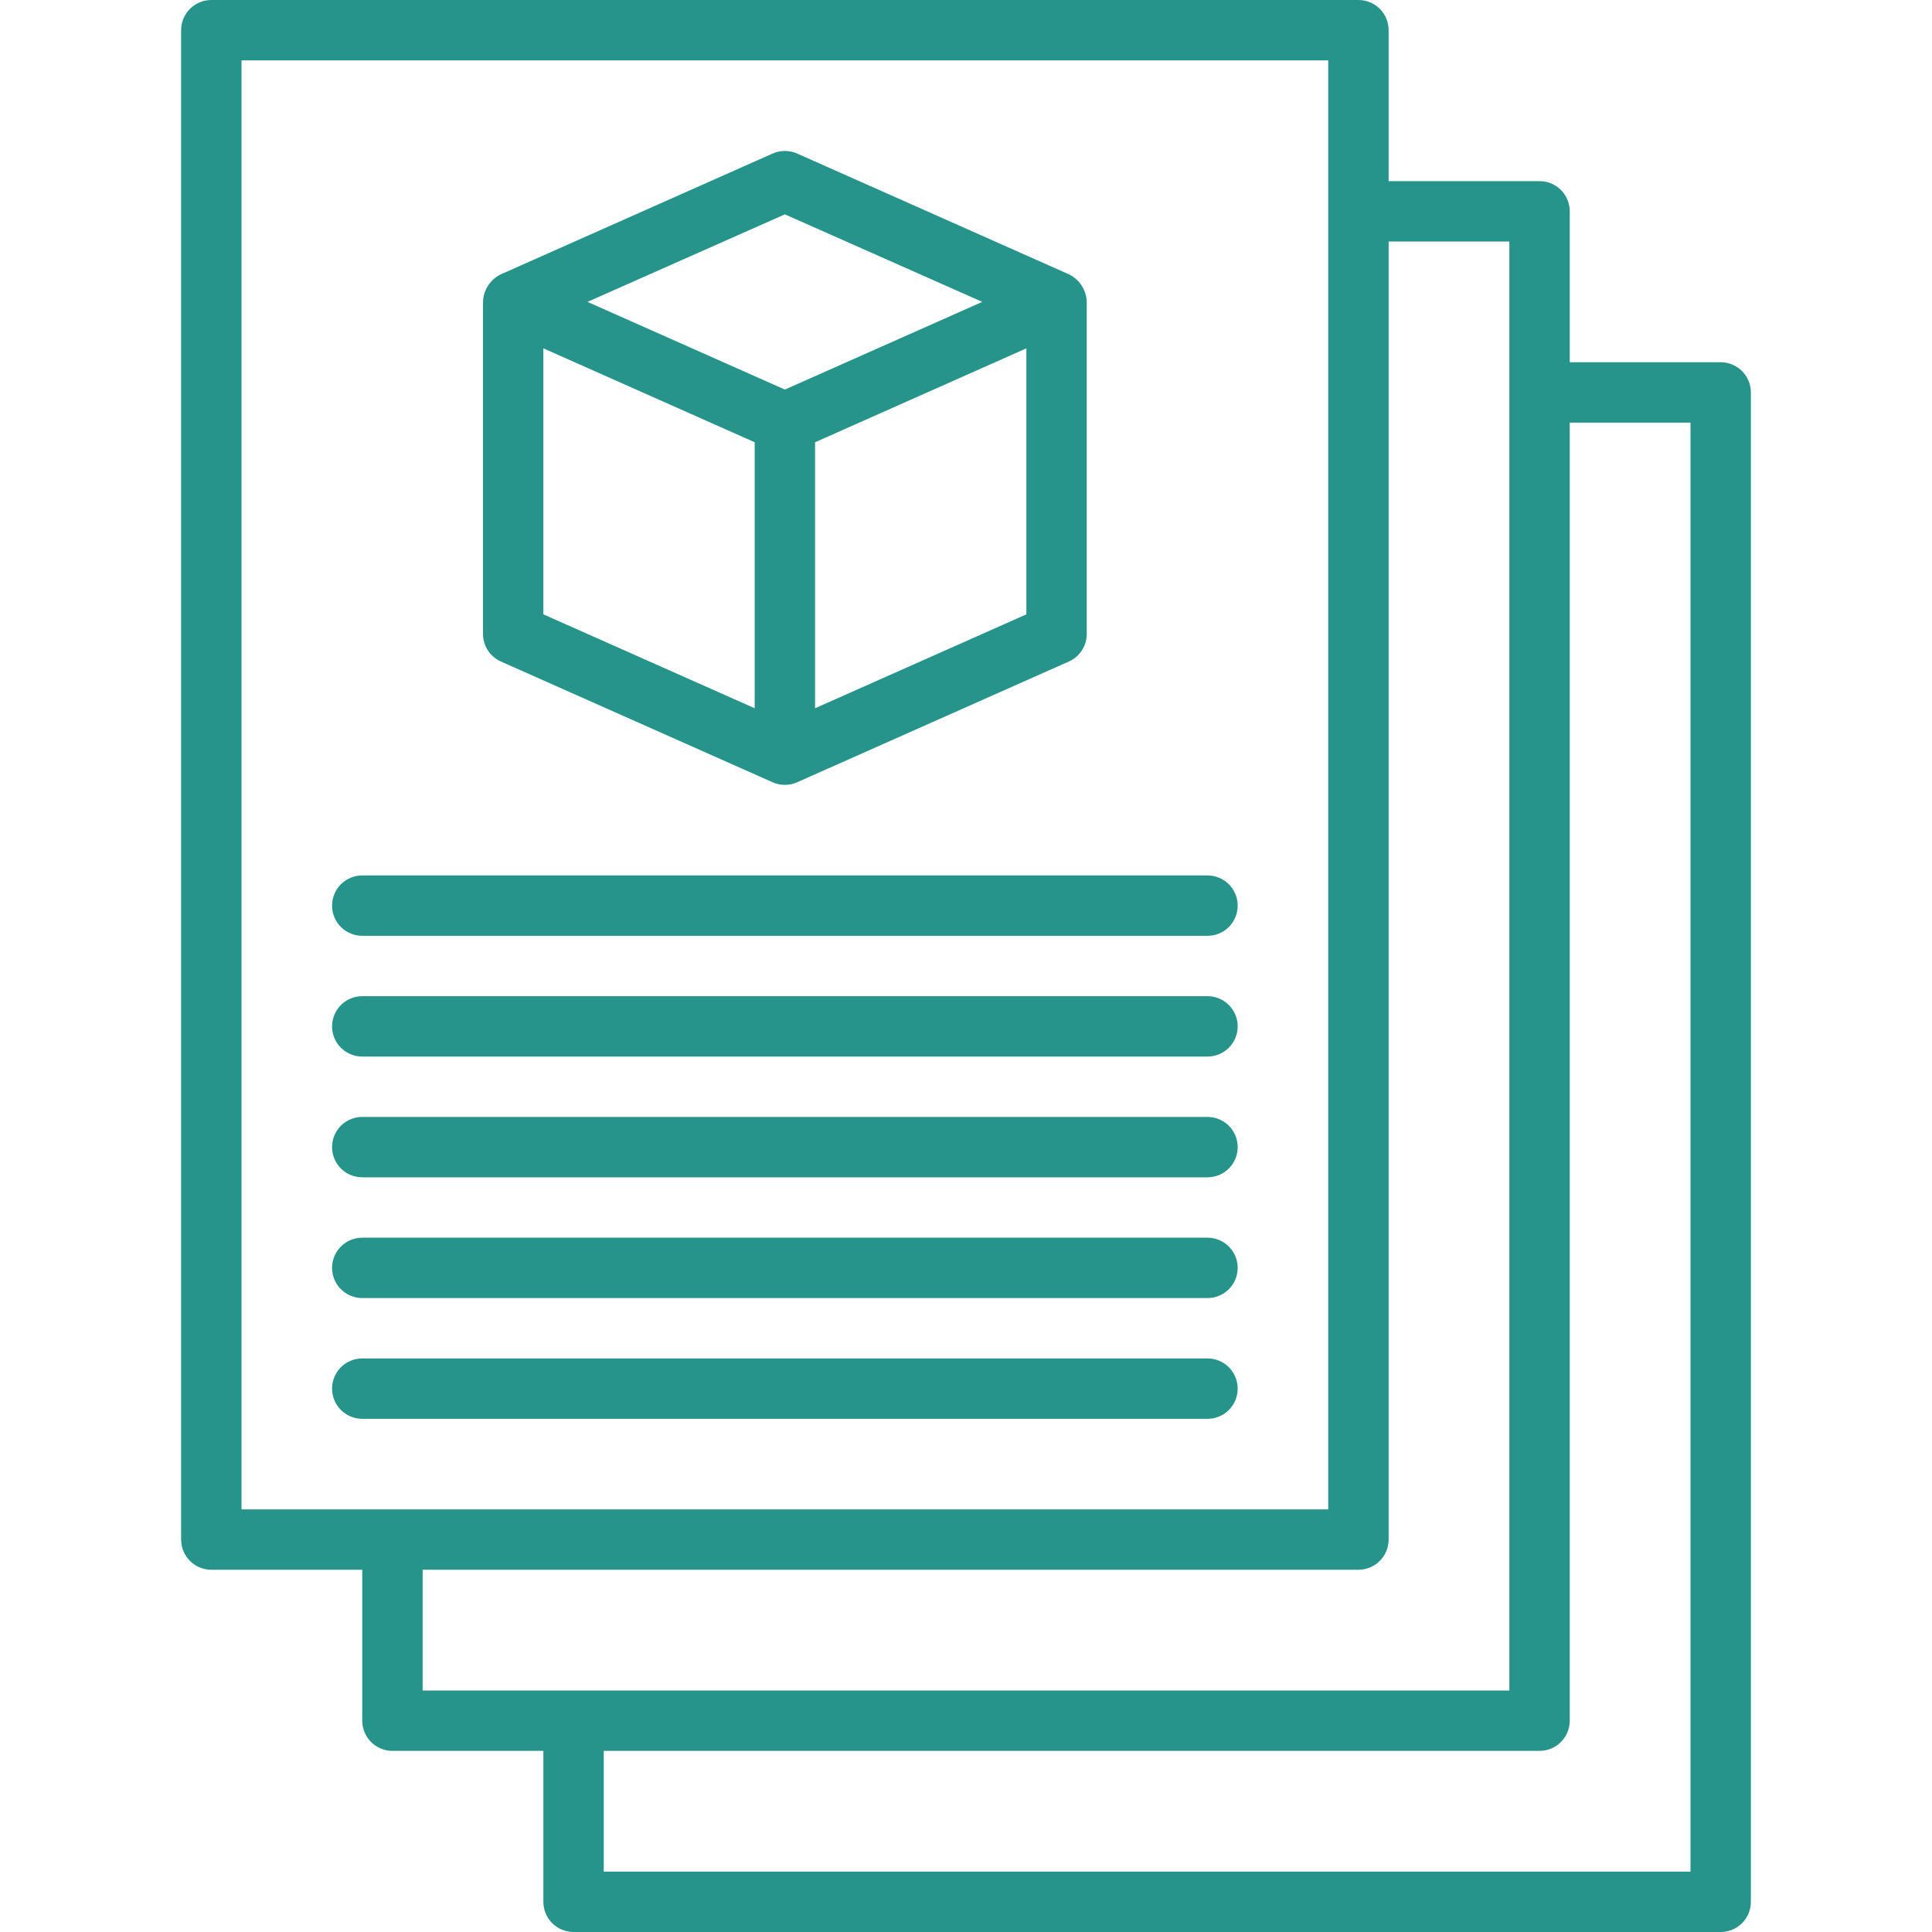 <svg width="56" height="56" viewBox="0 0 56 56" fill="none" xmlns="http://www.w3.org/2000/svg">
<g clip-path="url(#clip0_266_765)">
<path d="M49.875 10.5H45.5V6.125C45.5 5.893 45.408 5.67 45.244 5.506C45.08 5.342 44.857 5.25 44.625 5.25H40.25V0.875C40.25 0.643 40.158 0.42 39.994 0.256C39.83 0.092 39.607 0 39.375 0L6.125 0C5.893 0 5.67 0.092 5.506 0.256C5.342 0.42 5.25 0.643 5.25 0.875V44.625C5.25 44.857 5.342 45.08 5.506 45.244C5.67 45.408 5.893 45.5 6.125 45.5H10.5V49.875C10.5 50.107 10.592 50.33 10.756 50.494C10.92 50.658 11.143 50.75 11.375 50.75H15.75V55.125C15.75 55.357 15.842 55.58 16.006 55.744C16.17 55.908 16.393 56 16.625 56H49.875C50.107 56 50.33 55.908 50.494 55.744C50.658 55.58 50.75 55.357 50.75 55.125V11.375C50.75 11.143 50.658 10.92 50.494 10.756C50.33 10.592 50.107 10.5 49.875 10.5ZM7 1.75H38.5V43.75H7V1.75ZM12.25 45.5H39.375C39.607 45.5 39.83 45.408 39.994 45.244C40.158 45.08 40.25 44.857 40.25 44.625V7H43.75V49H12.25V45.5ZM49 54.25H17.5V50.75H44.625C44.857 50.75 45.08 50.658 45.244 50.494C45.408 50.33 45.5 50.107 45.5 49.875V12.25H49V54.25Z" fill="#26948A"/>
<path d="M14.52 19.175L22.395 22.675C22.507 22.724 22.628 22.75 22.75 22.75C22.872 22.75 22.993 22.724 23.105 22.675L30.98 19.175C31.135 19.106 31.266 18.994 31.359 18.852C31.451 18.71 31.5 18.544 31.5 18.375V8.75C31.495 8.582 31.444 8.418 31.352 8.277C31.261 8.136 31.132 8.023 30.98 7.95L23.105 4.45C22.993 4.401 22.872 4.375 22.75 4.375C22.628 4.375 22.507 4.401 22.395 4.45L14.52 7.95C14.368 8.023 14.239 8.136 14.148 8.277C14.056 8.418 14.005 8.582 14 8.75V18.375C14 18.544 14.049 18.71 14.141 18.852C14.234 18.994 14.365 19.106 14.52 19.175ZM15.75 10.097L21.875 12.819V20.529L15.75 17.807V10.097ZM23.625 20.529V12.819L29.75 10.097V17.807L23.625 20.529ZM22.75 6.213L28.471 8.75L22.75 11.292L17.029 8.75L22.75 6.213Z" fill="#26948A"/>
<path d="M10.5 27.125H35C35.232 27.125 35.455 27.033 35.619 26.869C35.783 26.705 35.875 26.482 35.875 26.25C35.875 26.018 35.783 25.795 35.619 25.631C35.455 25.467 35.232 25.375 35 25.375H10.5C10.268 25.375 10.045 25.467 9.881 25.631C9.717 25.795 9.625 26.018 9.625 26.25C9.625 26.482 9.717 26.705 9.881 26.869C10.045 27.033 10.268 27.125 10.5 27.125Z" fill="#26948A"/>
<path d="M10.5 30.625H35C35.232 30.625 35.455 30.533 35.619 30.369C35.783 30.205 35.875 29.982 35.875 29.75C35.875 29.518 35.783 29.295 35.619 29.131C35.455 28.967 35.232 28.875 35 28.875H10.5C10.268 28.875 10.045 28.967 9.881 29.131C9.717 29.295 9.625 29.518 9.625 29.75C9.625 29.982 9.717 30.205 9.881 30.369C10.045 30.533 10.268 30.625 10.5 30.625Z" fill="#26948A"/>
<path d="M10.5 34.125H35C35.232 34.125 35.455 34.033 35.619 33.869C35.783 33.705 35.875 33.482 35.875 33.25C35.875 33.018 35.783 32.795 35.619 32.631C35.455 32.467 35.232 32.375 35 32.375H10.5C10.268 32.375 10.045 32.467 9.881 32.631C9.717 32.795 9.625 33.018 9.625 33.25C9.625 33.482 9.717 33.705 9.881 33.869C10.045 34.033 10.268 34.125 10.5 34.125Z" fill="#26948A"/>
<path d="M10.5 37.625H35C35.232 37.625 35.455 37.533 35.619 37.369C35.783 37.205 35.875 36.982 35.875 36.75C35.875 36.518 35.783 36.295 35.619 36.131C35.455 35.967 35.232 35.875 35 35.875H10.5C10.268 35.875 10.045 35.967 9.881 36.131C9.717 36.295 9.625 36.518 9.625 36.75C9.625 36.982 9.717 37.205 9.881 37.369C10.045 37.533 10.268 37.625 10.5 37.625Z" fill="#26948A"/>
<path d="M35.875 40.25C35.875 40.018 35.783 39.795 35.619 39.631C35.455 39.467 35.232 39.375 35 39.375H10.5C10.268 39.375 10.045 39.467 9.881 39.631C9.717 39.795 9.625 40.018 9.625 40.25C9.625 40.482 9.717 40.705 9.881 40.869C10.045 41.033 10.268 41.125 10.5 41.125H35C35.232 41.125 35.455 41.033 35.619 40.869C35.783 40.705 35.875 40.482 35.875 40.25Z" fill="#26948A"/>
</g>
<defs>
<clipPath id="clip0_266_765">
<rect width="56" height="56" fill="white"/>
</clipPath>
</defs>
</svg>
